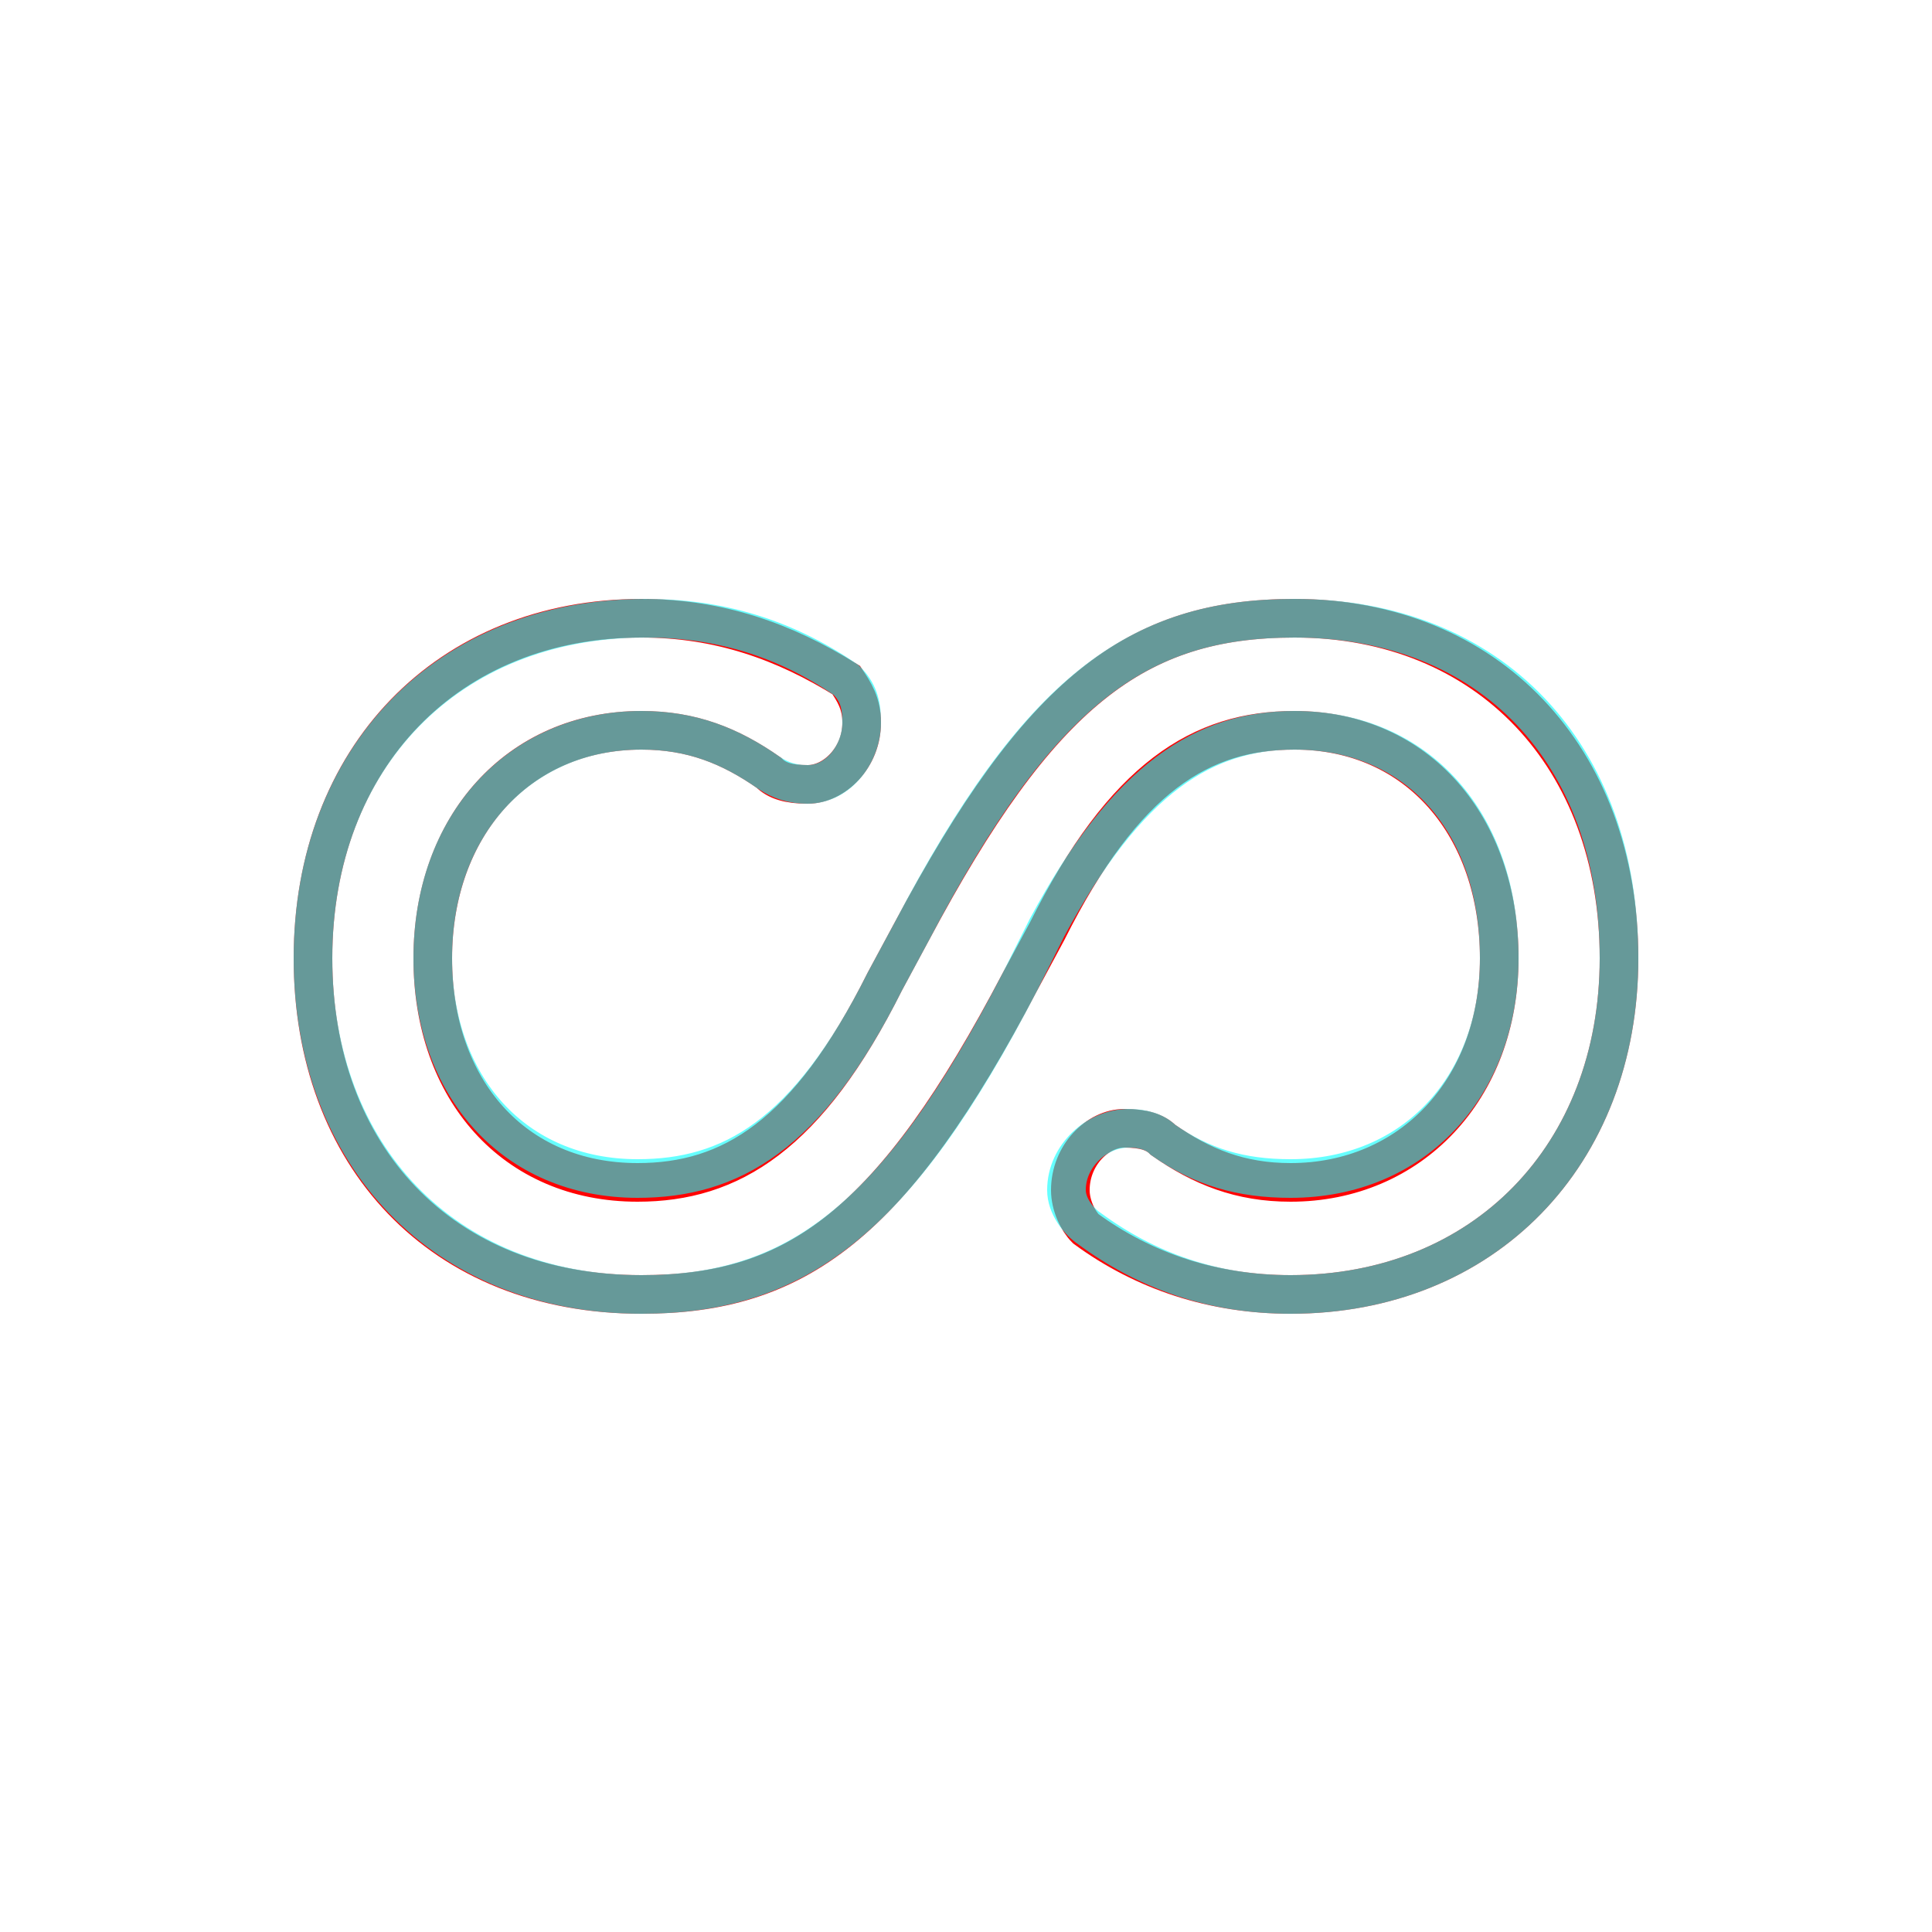 <?xml version='1.0' encoding='utf8'?>
<svg viewBox="0.0 -6.0 50.0 50.0" version="1.1" xmlns="http://www.w3.org/2000/svg">
<rect x="0.0" y="-6.0" width="50.0" height="50.0" fill="#333333" stroke="none"/>
<rect x="-1000" y="-1000" width="2000" height="2000" stroke="white" fill="white"/>
<g style="fill:none;stroke:rgba(255, 0, 0, 1);  stroke-width:1"><path d="M 27.1 -19.9 L 26.4 -18.6 C 23.1 -12.3 20.6 -10.5 16.6 -10.5 C 11.4 -10.5 8.1 -14.1 8.1 -19.2 C 8.1 -24.4 11.6 -28.0 16.6 -28.0 C 18.6 -28.0 20.3 -27.4 21.9 -26.4 C 22.1 -26.1 22.3 -25.8 22.3 -25.3 C 22.3 -24.4 21.6 -23.7 20.9 -23.7 C 20.4 -23.7 20.1 -23.8 19.9 -24.0 C 18.9 -24.7 17.9 -25.1 16.6 -25.1 C 13.4 -25.1 11.2 -22.6 11.2 -19.2 C 11.2 -15.8 13.3 -13.4 16.5 -13.4 C 18.9 -13.4 20.9 -14.6 22.9 -18.6 L 23.6 -19.9 C 26.9 -26.1 29.4 -28.0 33.5 -28.0 C 38.5 -28.0 41.9 -24.4 41.9 -19.2 C 41.9 -14.1 38.4 -10.5 33.4 -10.5 C 31.4 -10.5 29.6 -11.1 28.1 -12.2 C 27.9 -12.4 27.7 -12.8 27.7 -13.2 C 27.7 -14.1 28.4 -14.8 29.1 -14.8 C 29.6 -14.8 29.9 -14.7 30.1 -14.5 C 31.1 -13.8 32.1 -13.4 33.4 -13.4 C 36.5 -13.4 38.8 -15.8 38.8 -19.2 C 38.8 -22.6 36.7 -25.1 33.5 -25.1 C 31.1 -25.1 29.1 -23.9 27.1 -19.9 Z" transform="translate(0.0 38.0)" />
</g>
<g style="fill:none;stroke:rgba(0, 255, 255, 0.6);  stroke-width:1">
<path d="M 27.1 -20.0 L 26.4 -18.6 C 23.2 -12.4 20.6 -10.5 16.6 -10.5 C 11.5 -10.5 8.1 -14.1 8.1 -19.2 C 8.1 -24.4 11.6 -28.0 16.7 -28.0 C 18.6 -28.0 20.3 -27.5 21.9 -26.4 C 22.2 -26.1 22.3 -25.8 22.3 -25.3 C 22.3 -24.5 21.7 -23.7 20.9 -23.7 C 20.5 -23.7 20.2 -23.8 19.9 -24.0 C 18.9 -24.7 17.9 -25.1 16.6 -25.1 C 13.5 -25.1 11.2 -22.7 11.2 -19.2 C 11.2 -15.9 13.3 -13.5 16.5 -13.5 C 18.9 -13.5 20.9 -14.6 22.9 -18.6 L 23.6 -19.9 C 26.9 -26.2 29.5 -28.0 33.5 -28.0 C 38.6 -28.0 41.9 -24.5 41.9 -19.2 C 41.9 -14.1 38.4 -10.5 33.4 -10.5 C 31.4 -10.5 29.7 -11.1 28.2 -12.2 C 27.9 -12.4 27.6 -12.8 27.6 -13.2 C 27.6 -14.1 28.4 -14.8 29.2 -14.8 C 29.6 -14.8 29.9 -14.7 30.1 -14.5 C 31.1 -13.8 32.1 -13.5 33.4 -13.5 C 36.6 -13.5 38.8 -15.9 38.8 -19.2 C 38.8 -22.7 36.7 -25.1 33.5 -25.1 C 31.2 -25.1 29.2 -23.9 27.1 -20.0 Z" transform="translate(0.0 38.0)" />
</g>
</svg>